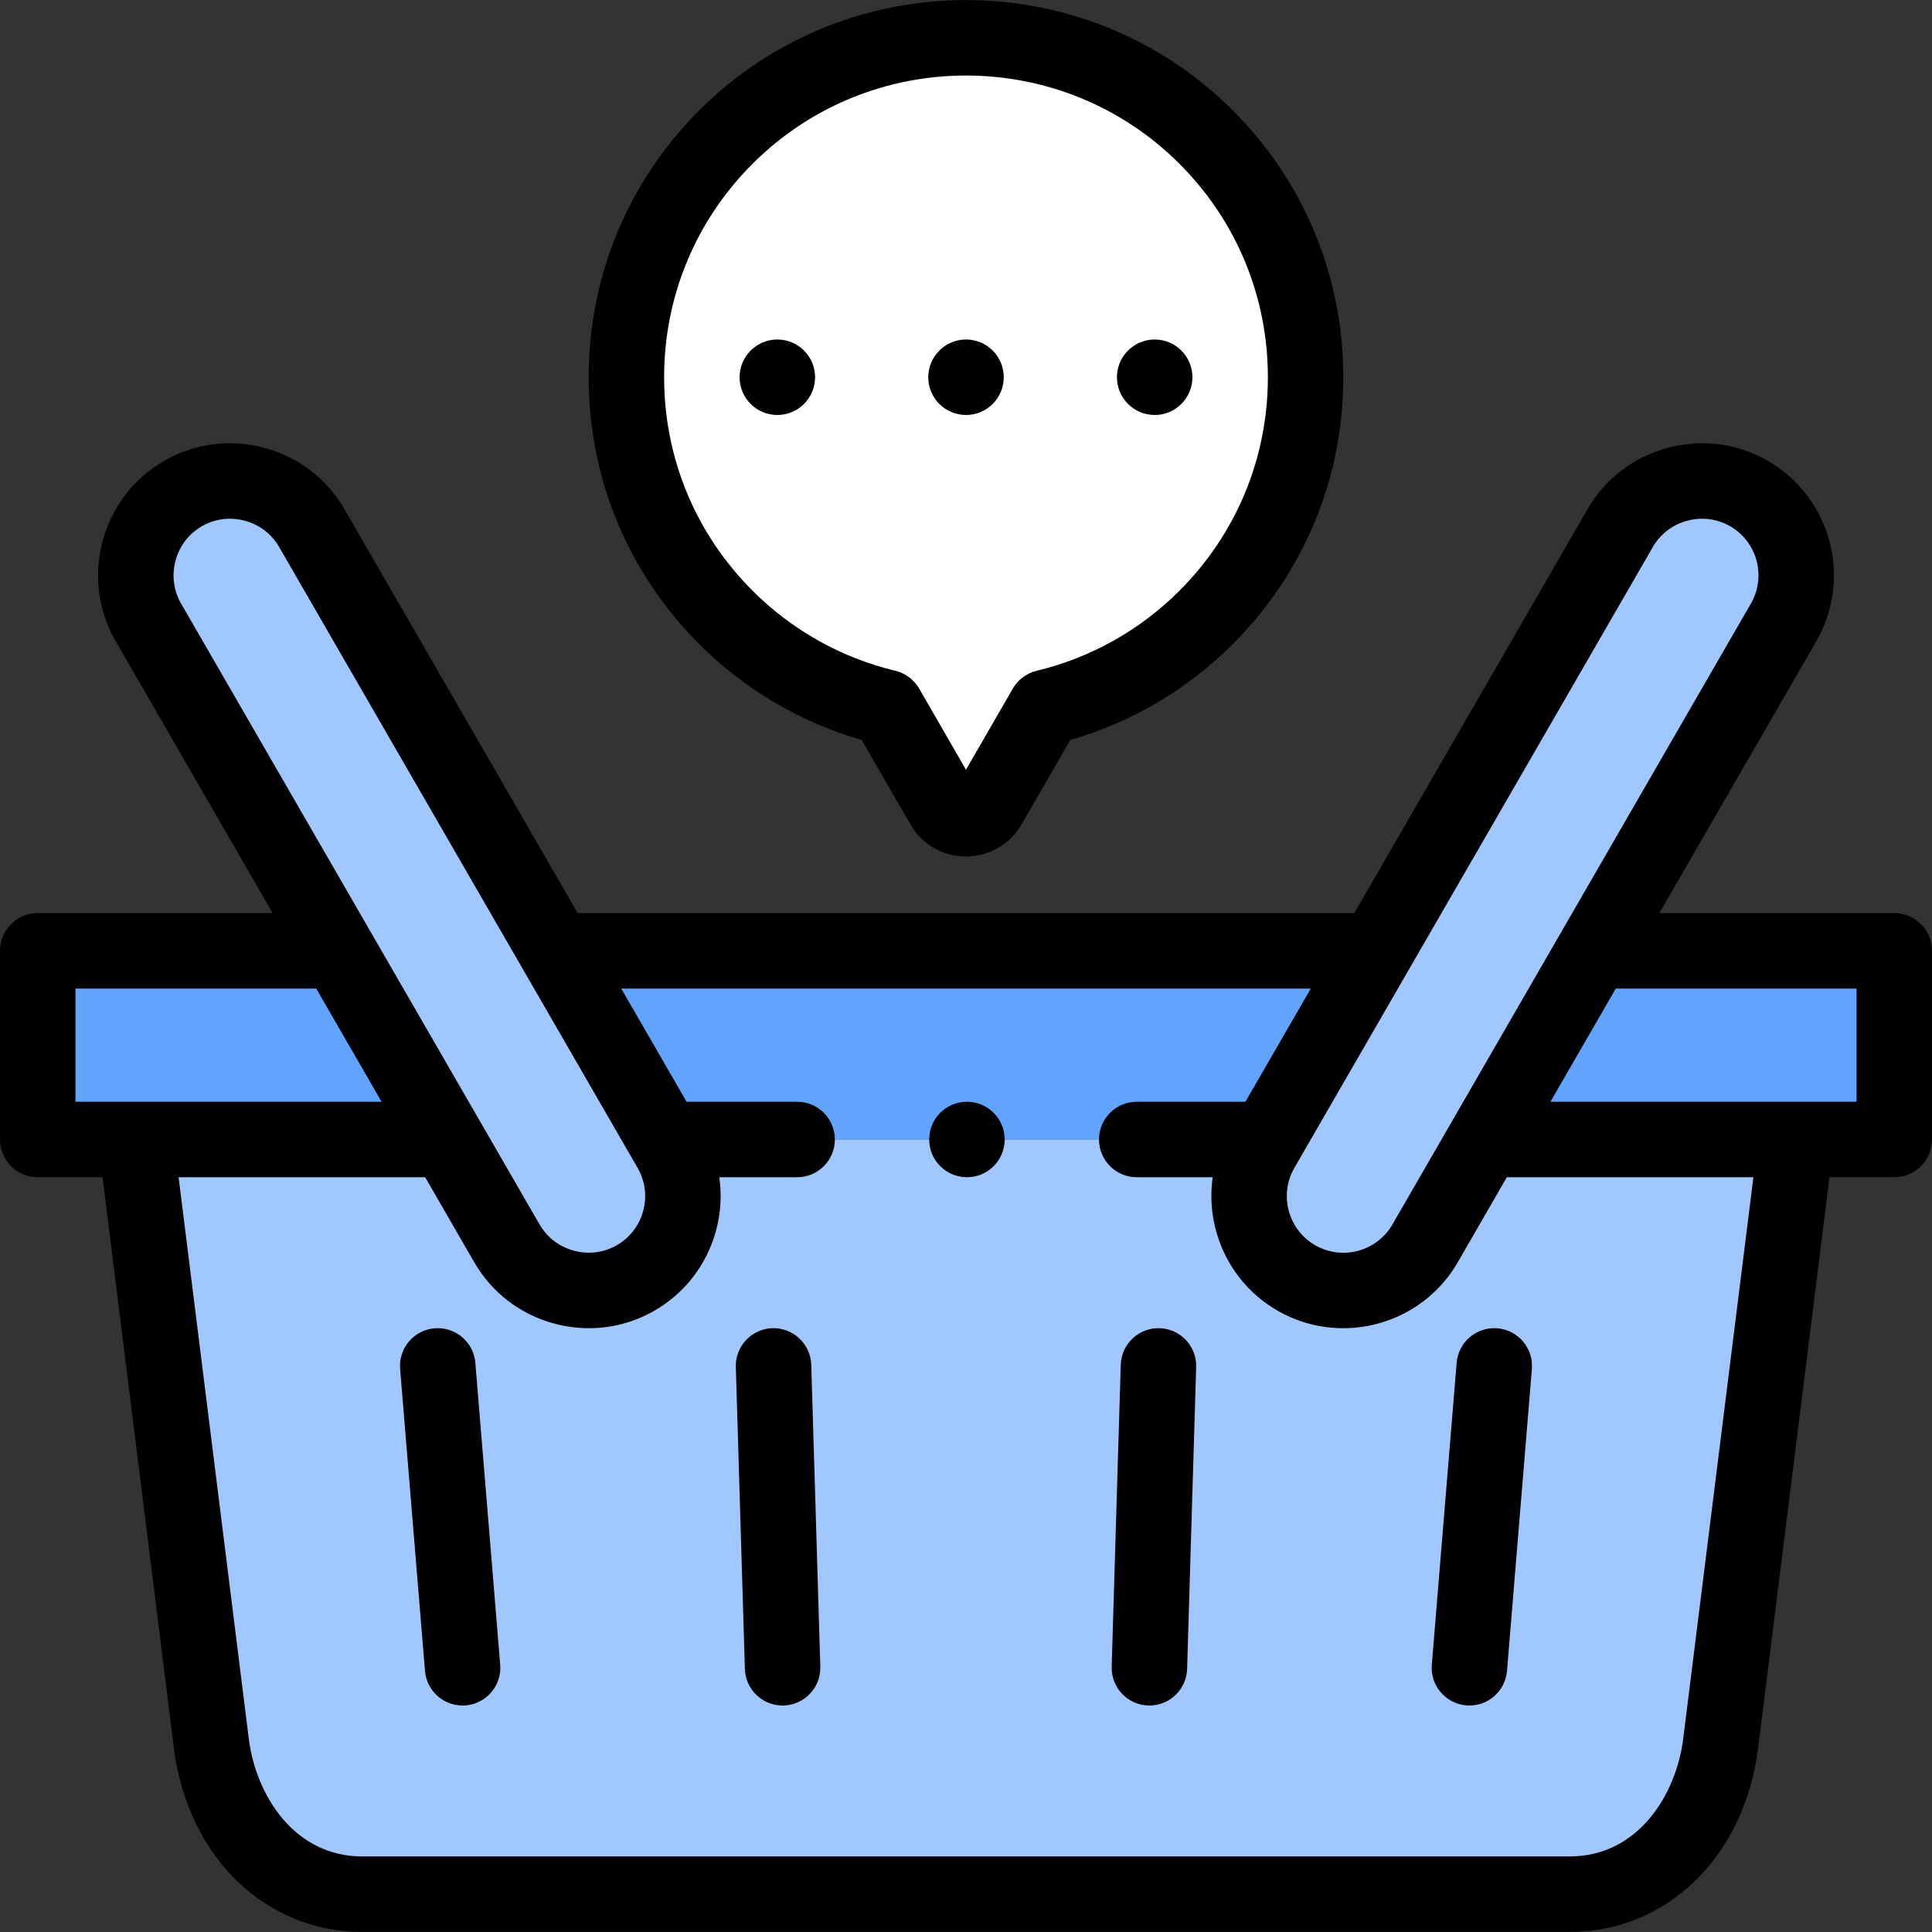 <svg id="Capa_1" enable-background="new 0 0 512.002 512.002" height="512" viewBox="0 0 512.002 512.002" width="512" xmlns="http://www.w3.org/2000/svg"><rect x="0" y="0" width="512.002" height="512.002" fill="#333333" stroke="none"/><g><g clip-rule="evenodd" fill-rule="evenodd"><path d="m319.641 36.337c-35.147-35.147-92.132-35.147-127.279 0s-35.147 92.132 0 127.279c12.174 12.175 26.97 20.13 42.57 23.869 5 8.668 10 17.335 15.008 26.008 2.744 4.737 9.555 4.582 12.165-.082 4.989-8.641 9.974-17.282 14.96-25.924 15.603-3.74 30.4-11.694 42.576-23.87 35.147-35.148 35.147-92.133 0-127.28z" fill="#fff"/><path d="m147.31 251.978-64.678-112.024c-6.875-11.908-22.242-16.026-34.15-9.15-11.908 6.875-16.026 22.243-9.151 34.15l50.244 87.025 28.867 50 15.889 27.521c6.875 11.908 22.242 16.025 34.15 9.15s16.026-22.243 9.151-34.15l-1.455-2.521z" fill="#a0c8ff"/><path d="m118.443 301.978-28.868-50h-79.575v50h26.001z" fill="#60a4ff"/><path d="m147.31 251.978 28.867 50h159.648l28.867-50z" fill="#60a4ff"/><path d="m429.37 139.954-64.678 112.025-28.867 50-1.455 2.521c-6.875 11.908-2.757 27.275 9.151 34.15s27.276 2.757 34.15-9.15l15.889-27.521 28.867-50 50.244-87.025c6.875-11.908 2.757-27.275-9.151-34.15-11.908-6.876-27.275-2.758-34.15 9.15z" fill="#a0c8ff"/><path d="m502.002 251.978h-79.575l-28.867 50h82.441 26.001z" fill="#60a4ff"/><path d="m476.001 301.978h-82.441l-15.889 27.521c-6.875 11.908-22.242 16.025-34.15 9.15s-16.026-22.243-9.151-34.15l1.455-2.521h-159.648l1.455 2.521c6.875 11.908 2.757 27.275-9.151 34.15s-27.275 2.757-34.15-9.15l-15.889-27.521h-82.441l20.001 160c2.729 21.831 18.001 40 40 40h319.998c21.999 0 37.271-18.171 40-40z" fill="#a0c8ff"/></g><g><path d="m502.002 241.978h-62.254l41.583-72.024c9.649-16.713 3.902-38.161-12.811-47.811-8.073-4.662-17.503-5.891-26.551-3.468-9.05 2.425-16.6 8.206-21.26 16.278l-61.791 107.024h-205.835l-61.79-107.024c-4.66-8.072-12.211-13.854-21.26-16.278-9.05-2.424-18.479-1.193-26.552 3.468h.001c-8.072 4.66-13.854 12.21-16.278 21.26s-1.194 18.479 3.467 26.551l41.584 72.024h-62.255c-5.522 0-10 4.477-10 10v50c0 5.523 4.478 10 10 10h17.173l18.906 151.24c3.588 28.709 24.117 48.76 49.923 48.76h319.998c25.806 0 46.334-20.051 49.923-48.76l18.906-151.24h17.173c5.522 0 10-4.477 10-10v-50c0-5.523-4.478-10-10-10zm-63.972-97.025c1.989-3.446 5.227-5.917 9.115-6.959 1.31-.351 2.636-.524 3.95-.524 2.592 0 5.139.674 7.425 1.994 7.163 4.136 9.626 13.328 5.49 20.49l-95 164.545c-4.135 7.163-13.325 9.627-20.49 5.49-7.163-4.136-9.626-13.328-5.491-20.49zm-391.508 3.627c1.042-3.889 3.514-7.126 6.96-9.116h.001c2.285-1.32 4.832-1.994 7.423-1.994 1.314 0 2.642.173 3.95.524 3.889 1.042 7.127 3.514 9.116 6.959l95 164.545c4.135 7.163 1.672 16.354-5.49 20.49-3.446 1.99-7.484 2.51-11.375 1.469-3.889-1.042-7.126-3.513-9.115-6.959l-95.001-164.544c-1.989-3.446-2.511-7.486-1.469-11.374zm-26.522 113.398h63.802l17.321 30h-81.123zm426.077 198.76c-1.881 15.046-12.095 31.241-30.077 31.241h-319.998c-17.982 0-28.196-16.194-30.077-31.241l-18.596-148.76h65.341l13.002 22.521c4.66 8.073 12.21 13.854 21.26 16.278 3.032.812 6.106 1.215 9.159 1.215 6.057 0 12.024-1.583 17.393-4.682 12.745-7.36 19.113-21.582 17.137-35.332h20.628c5.522 0 10-4.477 10-10s-4.478-10-10-10h-29.297l-17.32-30h182.741l-17.321 30h-28.803c-5.522 0-10 4.477-10 10s4.478 10 10 10h20.134c-1.976 13.75 4.392 27.972 17.139 35.332 5.498 3.175 11.507 4.682 17.441 4.682 12.104 0 23.895-6.278 30.369-17.493l13.002-22.521h65.34zm45.925-168.76h-81.122l17.321-30h63.801z"/><path d="m125.971 361.16c-.453-5.503-5.273-9.594-10.787-9.146-5.505.453-9.6 5.283-9.146 10.787l6.588 79.997c.431 5.225 4.805 9.18 9.956 9.18.274 0 .553-.011.831-.034 5.505-.453 9.6-5.283 9.146-10.787z"/><path d="m396.818 352.014c-5.506-.458-10.334 3.642-10.787 9.146l-6.588 79.997c-.453 5.504 3.642 10.334 9.146 10.787.279.023.556.034.831.034 5.151 0 9.525-3.955 9.956-9.18l6.588-79.997c.454-5.504-3.641-10.334-9.146-10.787z"/><path d="m214.993 361.681c-.165-5.521-4.824-9.854-10.295-9.696-5.521.166-9.861 4.775-9.695 10.295l2.4 79.997c.162 5.418 4.605 9.7 9.989 9.7.102 0 .204-.001.306-.004 5.521-.166 9.861-4.775 9.695-10.295z"/><path d="m307.304 351.985c-5.515-.154-10.129 4.176-10.295 9.696l-2.4 79.997c-.166 5.521 4.175 10.13 9.695 10.295.103.003.204.004.306.004 5.384 0 9.827-4.282 9.989-9.7l2.4-79.997c.166-5.52-4.175-10.129-9.695-10.295z"/><path d="m228.353 196.091 12.935 22.415c3.077 5.312 8.562 8.471 14.689 8.471h.133c6.078-.045 11.693-3.339 14.678-8.604l12.855-22.279c16.23-4.657 31.047-13.383 43.069-25.406 18.888-18.888 29.289-44 29.289-70.711s-10.401-51.824-29.289-70.712c-38.99-38.989-102.432-38.989-141.422 0-18.888 18.888-29.289 44-29.289 70.711s10.401 51.823 29.289 70.711c12.022 12.022 26.836 20.748 43.063 25.404zm-28.92-152.683c31.191-31.191 81.945-31.191 113.137 0 15.11 15.11 23.432 35.2 23.432 56.568 0 21.369-8.321 41.458-23.432 56.568-10.452 10.453-23.536 17.79-37.837 21.217-2.67.64-4.959 2.35-6.331 4.728l-12.403 21.495-12.404-21.497c-1.372-2.378-3.661-4.087-6.331-4.728-14.296-3.427-27.378-10.763-37.83-21.216-15.11-15.11-23.432-35.199-23.432-56.568-.001-21.367 8.32-41.457 23.431-56.567z"/><path d="m216.005 99.976c0-5.523-4.478-10-10-10h-.007c-5.522 0-9.997 4.477-9.997 10s4.481 10 10.004 10 10-4.477 10-10z"/><path d="m256.005 109.976c5.522 0 10-4.477 10-10s-4.478-10-10-10h-.008c-5.522 0-9.996 4.477-9.996 10s4.481 10 10.004 10z"/><path d="m306.005 109.976c5.522 0 10-4.477 10-10s-4.478-10-10-10h-.008c-5.522 0-9.996 4.477-9.996 10s4.481 10 10.004 10z"/><path d="m256.251 291.978h-.007c-5.522 0-9.996 4.477-9.996 10s4.48 10 10.003 10 10-4.477 10-10-4.478-10-10-10z"/></g></g></svg>